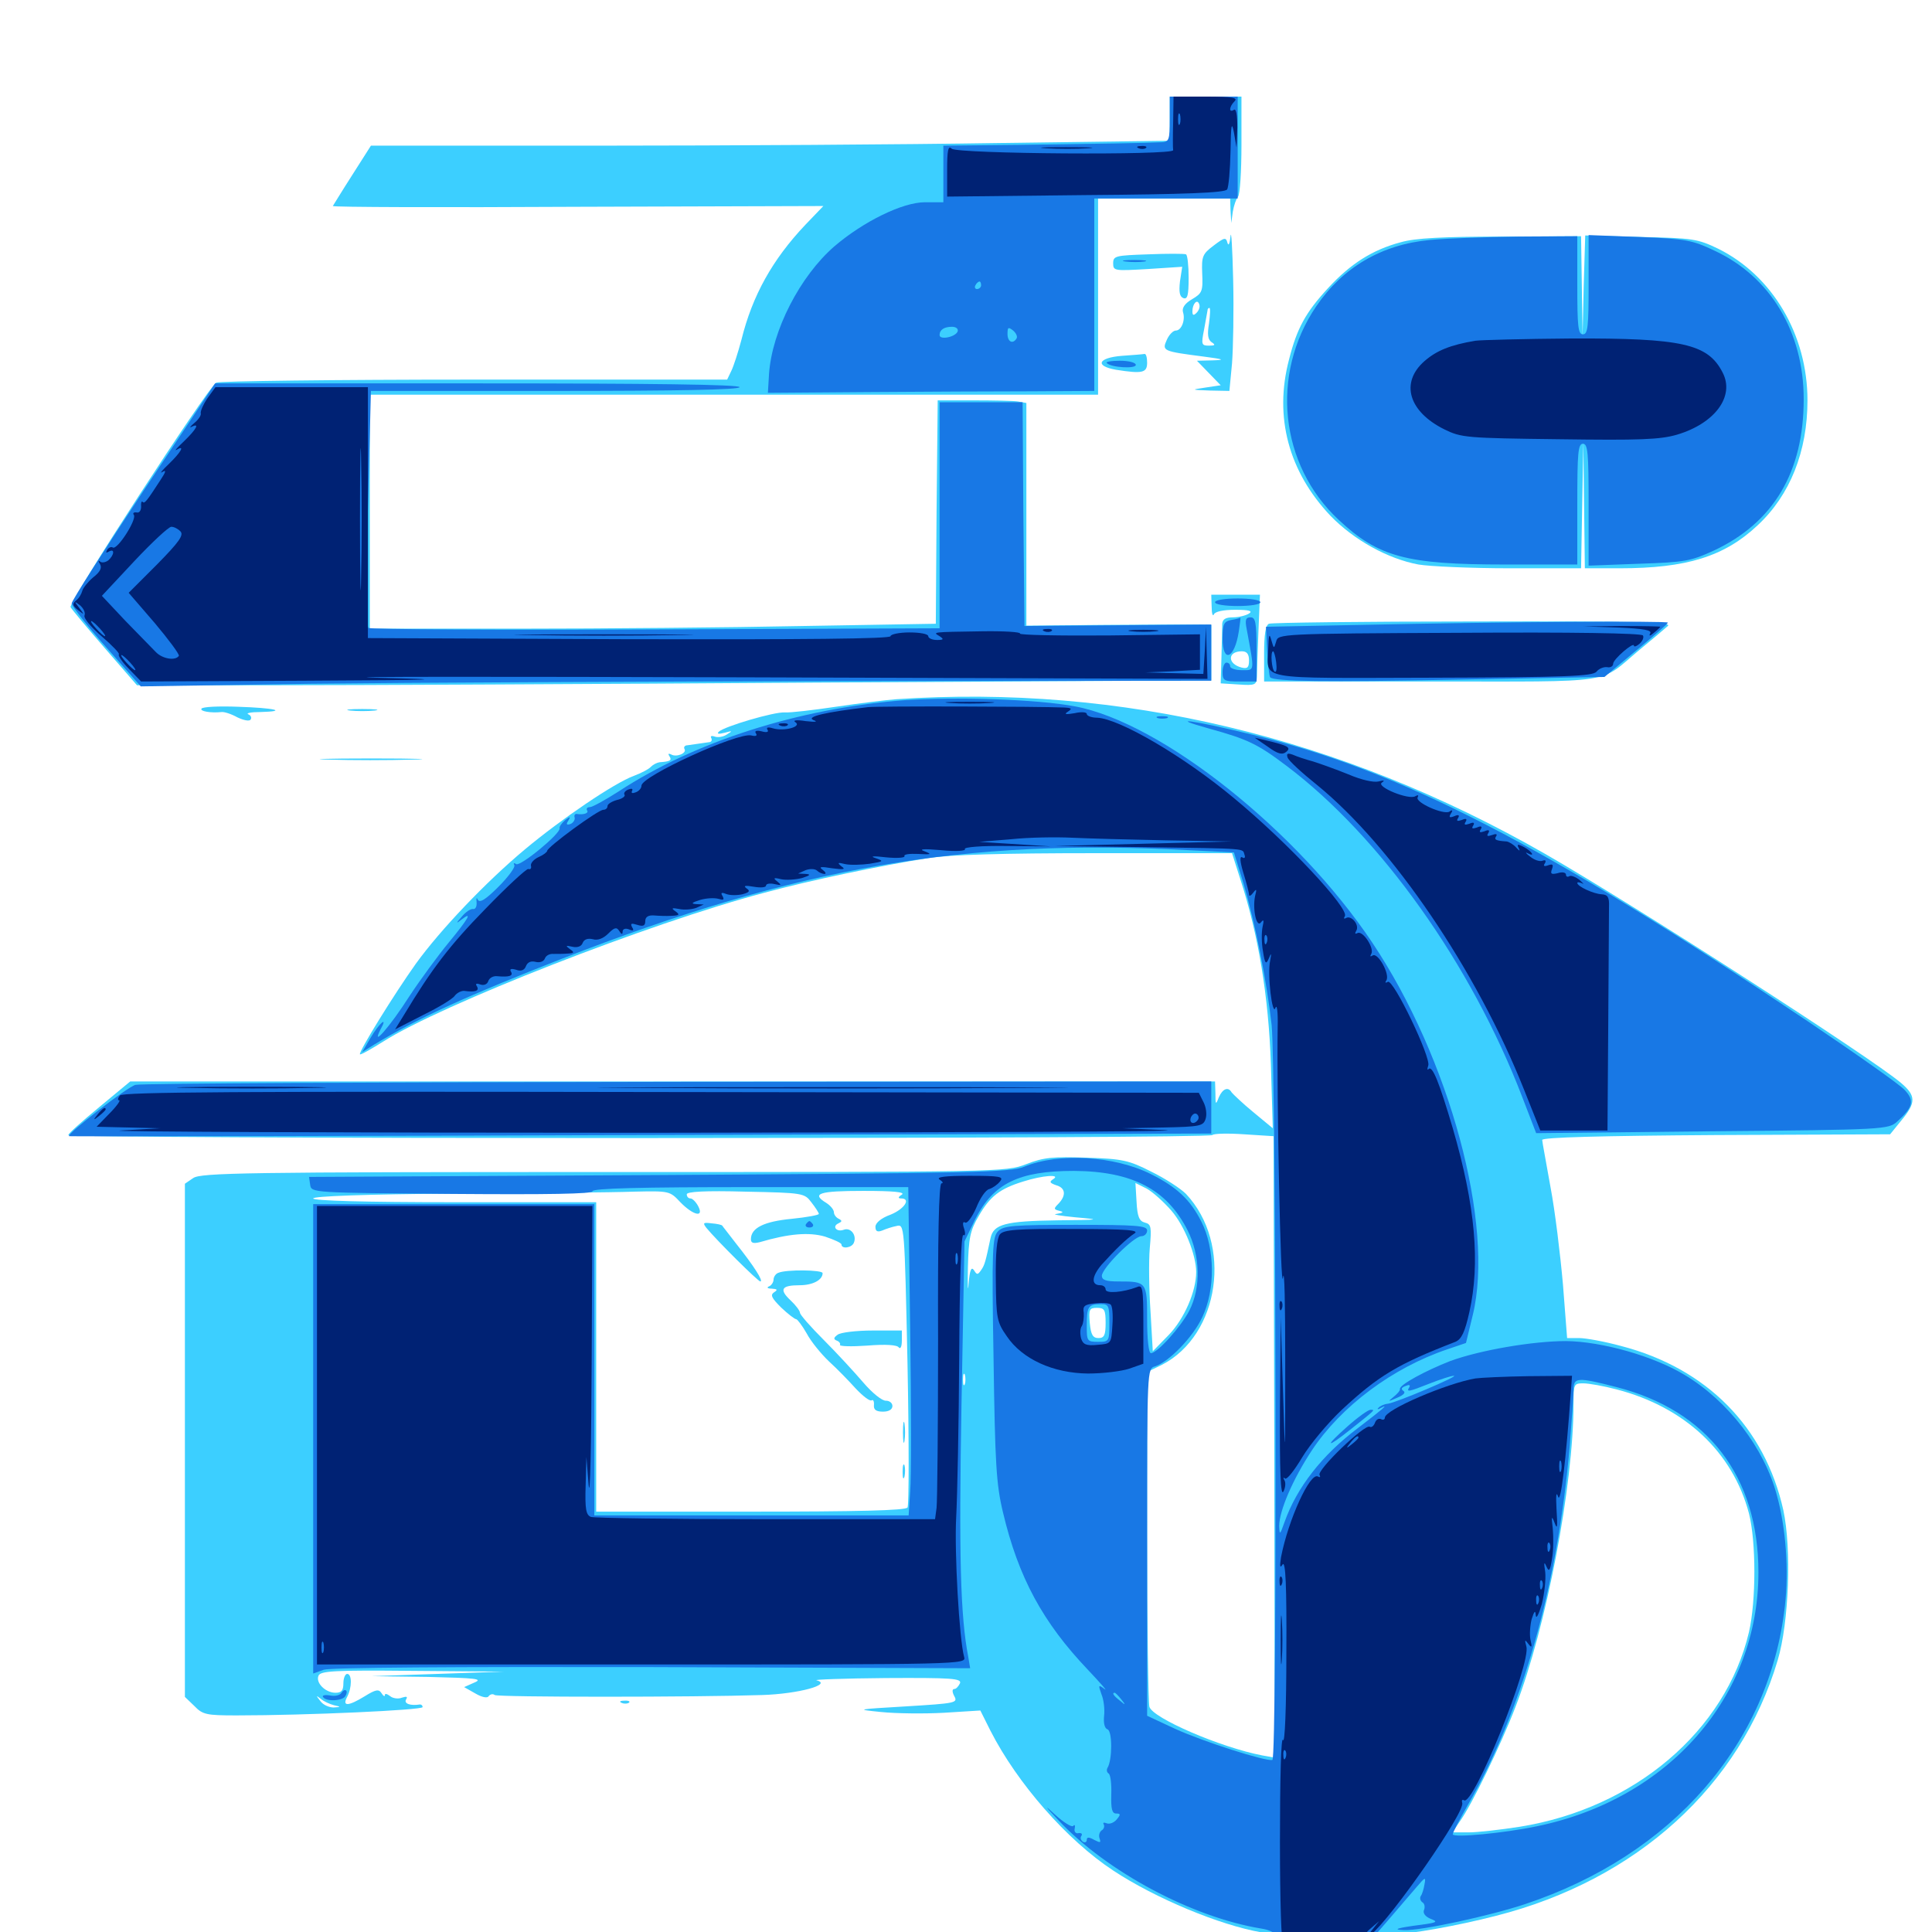 <svg xmlns="http://www.w3.org/2000/svg" viewBox="0 -1000 1000 1000">
	<path fill="#3ccfff" d="M605.469 -938.672V-927.148L517.188 -925.977C468.75 -925.195 375.781 -924.609 310.547 -924.609H191.992L182.422 -909.57C177.148 -901.367 172.656 -893.945 172.266 -893.359C172.07 -892.773 229.102 -892.578 299.023 -892.969L426.172 -893.359L416.797 -883.594C399.805 -865.625 389.453 -847.07 383.789 -824.219C382.031 -817.578 379.688 -810.352 378.516 -808.008L376.367 -803.516H245.312C173.242 -803.516 113.281 -802.734 111.914 -801.953C107.227 -799.023 35.156 -687.891 36.523 -685.742C37.305 -684.375 45.312 -674.805 54.297 -664.453L70.898 -645.312H142.383C181.641 -645.312 306.836 -645.898 420.508 -646.68L626.953 -647.852V-662.305V-676.562L620.703 -676.758C617.188 -676.758 595.508 -676.758 572.852 -676.562L531.25 -676.172V-733.789V-791.406L526.953 -792.188C524.414 -792.578 514.062 -792.773 503.906 -792.773H485.352L484.766 -734.961L484.375 -677.148L415.43 -675.977C377.734 -675.195 311.719 -674.609 269.141 -674.609H191.406V-735.156V-795.703H379.883H568.359V-846.484V-897.266H602.539H636.719L636.914 -891.016L637.305 -884.57L638.086 -890.43C638.672 -893.75 639.844 -897.07 640.82 -898.242C641.797 -899.219 642.578 -911.328 642.578 -925V-950H624.023H605.469ZM636.914 -877.734C636.523 -874.023 635.938 -872.461 635.352 -874.219C634.57 -877.344 633.789 -877.148 628.125 -872.852C622.461 -868.555 621.875 -867.383 622.266 -858.398C622.656 -849.219 622.266 -848.242 616.992 -845.117C613.281 -842.969 611.719 -840.625 612.305 -838.477C613.672 -834.375 611.523 -828.906 608.594 -828.906C607.227 -828.906 605.078 -826.758 603.906 -824.023C601.367 -818.359 601.953 -818.164 623.047 -815.43C633.594 -814.062 634.375 -813.672 627.539 -813.477L619.531 -813.281L625.586 -807.031L631.836 -800.586L624.023 -799.414C616.211 -798.242 616.406 -798.242 626.367 -797.852L636.328 -797.656L637.695 -811.914C638.281 -819.531 638.672 -839.258 638.281 -855.273C637.891 -871.484 637.305 -881.445 636.914 -877.734ZM619.336 -838.086C617.773 -836.523 617.188 -836.719 617.188 -838.867C617.188 -842.773 619.727 -845.508 620.703 -842.578C621.289 -841.211 620.508 -839.258 619.336 -838.086ZM625.781 -832.617C624.805 -826.758 625.195 -824.219 627.148 -822.852C629.297 -821.484 628.906 -821.094 625.781 -821.094C621.875 -821.094 621.68 -821.68 623.242 -829.492C624.023 -833.984 624.805 -838.281 625 -839.258C625 -840.039 625.391 -840.625 625.977 -840.625C626.562 -840.625 626.367 -837.109 625.781 -832.617ZM725 -874.609C710.352 -870.703 699.023 -863.477 687.5 -850.977C675.781 -838.281 671.289 -830.078 667.188 -813.867C659.375 -784.18 666.992 -755.859 688.672 -733.008C700.781 -720.508 718.359 -710.742 734.18 -707.812C739.844 -706.836 761.328 -705.859 781.445 -705.859H818.359L818.945 -738.672L819.531 -771.289L819.922 -738.672L820.312 -705.859H838.477C872.852 -705.859 892.578 -711.914 909.766 -728.125C926.562 -743.75 935.547 -766.406 935.547 -792.773C935.547 -826.758 917.383 -857.422 889.258 -871.289C878.711 -876.367 876.172 -876.758 849.219 -877.344L820.508 -878.125L819.727 -851.953L819.141 -825.977L818.75 -851.953L818.359 -877.734L776.953 -877.539C747.266 -877.539 732.422 -876.758 725 -874.609ZM594.336 -868.359C577.344 -867.773 576.172 -867.578 576.172 -863.672C576.172 -859.766 576.953 -859.766 593.945 -860.742L611.914 -861.914L610.742 -854.297C610.156 -848.828 610.547 -846.484 612.5 -845.703C614.648 -844.922 615.234 -847.07 615.234 -856.25C615.234 -862.5 614.648 -867.969 613.867 -868.359C612.891 -868.75 604.102 -868.75 594.336 -868.359ZM580.664 -815.82C568.359 -814.844 566.406 -810.547 577.734 -808.594C591.406 -806.445 593.75 -807.031 593.75 -812.305C593.75 -815.039 593.164 -816.992 592.383 -816.797C591.406 -816.602 586.133 -816.211 580.664 -815.82ZM627.148 -685.938C627.148 -682.422 627.734 -680.664 628.32 -682.031C628.906 -683.398 633.008 -684.375 639.258 -684.375C646.484 -684.375 648.633 -683.789 646.484 -682.422C644.922 -681.445 641.211 -680.469 638.281 -680.469C634.375 -680.469 632.812 -679.492 632.617 -677.148C632.617 -675.195 632.422 -667.578 632.227 -659.961L631.836 -646.289L641.211 -645.703C649.609 -645.117 650.391 -645.508 650.586 -649.609C650.586 -652.148 650.977 -662.695 651.367 -673.242L652.148 -692.188H639.453H626.953ZM646.484 -658.203C646.484 -654.492 645.703 -653.711 642.578 -654.492C635.156 -656.445 635.352 -662.891 642.773 -662.891C645.312 -662.891 646.484 -661.523 646.484 -658.203ZM656.836 -677.148C655.078 -676.562 654.297 -671.484 654.297 -661.719V-647.266H740.82C837.891 -647.266 827.148 -645.703 848.633 -663.672C855.078 -668.945 861.719 -674.609 863.281 -675.977C865.625 -678.125 848.242 -678.516 762.695 -678.32C705.664 -678.32 658.008 -677.734 656.836 -677.148ZM463.867 -638.086C458.594 -637.695 444.531 -635.938 432.617 -634.18C420.898 -632.422 408.984 -631.055 406.25 -631.25C400.781 -631.641 375 -624.023 372.07 -621.289C370.898 -620.117 371.875 -619.922 375 -620.703C379.102 -621.875 379.297 -621.68 376.367 -619.922C374.414 -618.555 371.484 -618.164 369.922 -618.75C368.164 -619.336 367.578 -618.945 368.164 -617.969C368.75 -616.797 368.164 -615.82 366.797 -615.82C365.43 -615.625 362.891 -615.234 361.328 -615.039C359.766 -614.844 357.227 -614.453 355.859 -614.258C354.492 -614.258 353.711 -613.281 354.297 -612.305C355.664 -610.156 350 -607.812 347.266 -609.57C345.898 -610.156 345.703 -609.766 346.484 -608.594C347.852 -606.445 347.07 -605.859 341.406 -605.469C340.039 -605.273 338.086 -604.297 336.914 -603.125C335.938 -601.953 331.836 -599.805 328.125 -598.438C317.969 -594.727 290.625 -576.172 271.68 -560.352C251.562 -543.555 227.93 -518.75 215.234 -501.172C204.102 -485.547 185.352 -455.273 186.328 -454.297C186.719 -453.906 192.188 -457.031 198.438 -460.938C228.125 -479.883 336.328 -522.266 395.508 -537.891C419.922 -544.531 455.859 -551.953 480.469 -555.859C491.992 -557.617 518.945 -558.398 567.383 -558.398H637.695L641.992 -544.922C651.367 -516.211 656.641 -483.984 657.812 -449.023L658.789 -416.016L648.633 -424.414C643.164 -428.906 638.281 -433.594 637.5 -434.57C635.742 -437.695 632.812 -436.523 630.859 -432.031C629.297 -427.93 629.102 -428.125 629.102 -433.984L628.906 -440.234H348.242H67.383L51.367 -426.953C42.578 -419.727 35.352 -413.281 35.352 -412.5C35.156 -411.523 168.164 -410.938 330.859 -410.938C493.555 -410.938 627.148 -411.523 627.539 -412.5C628.125 -413.281 635.352 -413.477 643.945 -412.891L659.18 -411.914L659.57 -251.172L659.766 -90.234L653.32 -91.406C631.836 -95.508 596.484 -110.742 594.922 -116.602C594.336 -118.945 593.75 -158.984 593.75 -205.273V-289.844L601.367 -293.555C631.445 -308.984 638.086 -356.25 613.867 -382.031C611.133 -384.766 603.125 -390.039 595.898 -393.555C584.375 -399.414 581.055 -400.195 562.5 -400.781C545.117 -401.367 540.234 -400.977 531.25 -397.461C520.508 -393.359 518.945 -393.359 312.5 -393.359C127.344 -393.359 103.906 -392.969 100 -390.234L95.703 -387.305V-254.492V-121.68L100.586 -116.992C104.883 -112.5 106.836 -112.109 122.461 -112.109C158.594 -112.109 218.75 -114.844 218.75 -116.406C218.75 -117.188 218.164 -117.773 217.383 -117.773C212.5 -116.992 208.984 -118.164 210.156 -120.312C211.133 -121.875 210.547 -122.07 208.008 -121.289C206.25 -120.508 203.32 -120.898 201.953 -122.07C200.391 -123.242 199.219 -123.633 199.219 -122.656C199.219 -121.68 198.438 -122.07 197.461 -123.633C196.094 -125.781 194.531 -125.586 188.867 -122.07C180.273 -116.797 176.953 -116.602 179.688 -121.68C182.227 -126.562 182.227 -133.594 179.688 -133.594C178.711 -133.594 177.734 -131.445 177.734 -128.711C177.734 -125 176.758 -123.828 173.633 -123.828C168.555 -123.828 163.281 -128.906 164.844 -132.617C165.82 -135.156 173.047 -135.547 213.281 -135.156L260.742 -134.766L226.562 -133.594L192.383 -132.422L221.68 -132.031C246.484 -131.445 250.195 -131.055 245.508 -129.102L240.234 -126.758L246.094 -123.438C249.414 -121.484 252.344 -120.898 252.93 -122.07C253.711 -123.047 255.078 -123.438 256.055 -122.656C258.203 -121.484 359.375 -121.484 394.531 -122.656C413.281 -123.242 431.055 -128.125 422.656 -130.273C420.703 -130.664 436.719 -131.25 458.398 -131.445C492.773 -131.641 497.852 -131.25 496.875 -128.711C496.094 -127.148 494.922 -125.781 493.945 -125.781C492.773 -125.781 492.773 -124.219 493.945 -122.07C495.898 -118.555 494.531 -118.359 469.141 -116.797C442.969 -115.234 442.578 -115.234 456.055 -113.867C463.672 -113.086 478.125 -112.891 488.672 -113.477L507.422 -114.648L512.695 -104.102C526.562 -76.953 552.148 -47.656 576.172 -31.836C598.047 -17.383 631.445 -3.516 652.93 0.195L660.156 1.367V25.586C660.156 48.242 660.352 50 663.867 50C666.016 50 677.148 40.039 691.016 25.586C711.914 3.906 715.234 1.172 721.094 1.172C729.688 1.172 754.883 -3.32 774.414 -8.398C847.266 -26.953 900.781 -75.586 920.117 -140.625C925.977 -160.156 927.344 -198.438 923.047 -218.359C913.477 -261.328 883.398 -291.797 839.062 -303.32C830.469 -305.664 820.703 -307.422 817.383 -307.422H811.133L808.984 -335.156C807.617 -350.586 804.883 -373.242 802.539 -385.547C800.391 -397.852 798.242 -408.984 798.242 -409.961C798.047 -411.328 829.297 -412.109 888.086 -412.5L978.32 -412.891L984.18 -420.117C991.797 -429.297 991.797 -432.812 983.984 -439.453C967.773 -453.125 845.117 -532.031 799.805 -558.008C693.75 -618.75 580.078 -645.898 463.867 -638.086ZM545.117 -389.648C542.969 -388.281 543.359 -387.695 546.68 -386.523C551.562 -385.156 551.953 -381.25 547.852 -376.953C545.312 -374.414 545.312 -374.023 548.438 -373.242C550.781 -372.656 550.391 -372.266 546.875 -371.68C544.141 -371.484 548.633 -370.703 556.641 -369.922C570.312 -368.75 569.727 -368.555 547.461 -368.359C520.312 -367.969 514.258 -366.406 512.695 -359.18C510.156 -347.266 509.766 -345.312 507.812 -342.578C506.055 -340.039 505.664 -340.039 504.102 -342.578C502.734 -344.531 501.953 -342.578 501.367 -335.742C500.977 -330.273 500.781 -333.984 500.977 -343.945C501.367 -359.375 502.148 -363.086 506.641 -370.703C512.5 -380.859 517.578 -384.766 529.688 -388.477C539.453 -391.602 549.414 -392.383 545.117 -389.648ZM606.25 -373.438C613.086 -365.625 619.141 -350.391 619.141 -341.602C619.141 -331.641 613.086 -317.578 605.078 -309.18L596.68 -300.586L595.508 -321.094C594.727 -332.422 594.531 -347.07 595.117 -353.906C596.094 -364.844 595.898 -366.406 592.578 -367.188C589.648 -367.969 588.672 -370.312 588.281 -377.93L587.695 -387.695L593.555 -384.766C596.68 -383.008 602.344 -377.93 606.25 -373.438ZM352.148 -377.734C358.789 -370.898 364.648 -369.531 361.328 -375.781C360.156 -377.93 358.398 -379.688 357.422 -379.688C356.25 -379.688 355.469 -380.664 355.469 -381.836C355.469 -383.203 364.844 -383.789 385.938 -383.203C415.625 -382.617 416.406 -382.422 419.922 -377.734C422.07 -375 423.828 -372.266 423.828 -371.68C423.828 -371.094 417.578 -369.922 409.766 -369.141C395.508 -367.773 388.672 -364.453 388.672 -358.594C388.672 -356.641 389.844 -356.25 393.164 -357.031C408.398 -361.523 418.75 -362.305 426.953 -359.961C431.641 -358.398 435.547 -356.641 435.547 -355.859C435.547 -353.32 441.016 -354.102 441.992 -356.836C443.555 -360.742 440.234 -364.844 436.719 -363.477C433.008 -362.109 430.469 -365.234 433.984 -366.797C435.938 -367.773 435.938 -368.164 434.18 -369.141C432.812 -369.727 431.641 -371.289 431.641 -372.461C431.641 -373.828 429.883 -375.977 427.734 -377.344C419.727 -382.227 423.828 -383.594 446.875 -383.594C462.305 -383.594 468.75 -383.008 466.797 -381.641C464.844 -380.469 464.648 -379.688 466.406 -379.688C471.68 -379.688 468.164 -374.219 460.938 -371.289C456.055 -369.531 453.125 -366.992 453.125 -365.039C453.125 -362.695 454.102 -362.109 456.641 -363.086C458.398 -363.867 461.914 -365.039 464.062 -365.43C468.164 -366.406 468.164 -366.406 469.727 -294.141C470.508 -254.297 470.508 -220.898 469.727 -219.727C468.945 -218.164 443.359 -217.578 388.477 -217.578H308.594V-297.656V-377.734H235.352C188.477 -377.734 162.109 -378.516 162.109 -379.688C162.109 -380.859 188.867 -381.836 235.938 -382.227C276.367 -382.422 317.969 -382.812 328.125 -383.203C346.484 -383.594 346.68 -383.594 352.148 -377.734ZM572.266 -315.234C572.266 -308.789 571.484 -307.422 568.555 -307.422C565.625 -307.422 564.648 -309.18 564.062 -315.234C563.477 -322.266 563.867 -323.047 567.773 -323.047C571.68 -323.047 572.266 -322.07 572.266 -315.234ZM499.414 -283.594C498.828 -282.227 498.438 -283.203 498.438 -285.938C498.438 -288.672 498.828 -289.648 499.414 -288.477C499.805 -287.109 499.805 -284.766 499.414 -283.594ZM836.719 -280.859C872.07 -271.68 896.875 -248.438 905.273 -216.602C908.984 -201.953 908.984 -171.484 905.273 -155.273C893.164 -104.102 846.094 -64.062 786.719 -54.492C776.758 -52.93 764.844 -51.562 760.156 -51.562H751.758L755.469 -57.031C761.719 -65.625 776.953 -97.07 784.375 -116.406C800.391 -157.617 814.453 -231.445 814.453 -273.438C814.453 -283.594 814.648 -283.984 819.531 -283.984C822.266 -283.984 830.078 -282.617 836.719 -280.859ZM478.906 -134.18C491.016 -134.375 481.641 -134.766 458.008 -134.766C434.375 -134.766 424.414 -134.375 435.938 -134.18C447.461 -133.789 466.797 -133.789 478.906 -134.18ZM172.852 -117.383C176.562 -116.602 176.562 -116.406 172.656 -116.211C170.312 -116.211 167.188 -117.578 165.82 -119.531C163.477 -122.461 163.477 -122.656 166.016 -120.703C167.578 -119.336 170.703 -117.969 172.852 -117.383ZM365.625 -364.453C371.289 -357.617 392.383 -336.719 393.555 -336.719C395.312 -336.719 390.234 -344.727 381.055 -356.25C377.344 -361.133 374.023 -365.234 373.828 -365.625C373.633 -366.016 371.094 -366.602 368.359 -366.797C363.867 -367.383 363.672 -366.992 365.625 -364.453ZM402.93 -341.211C401.562 -340.82 400.391 -339.062 400.391 -337.695C400.391 -336.328 399.219 -334.57 398.047 -334.18C396.68 -333.594 397.266 -333.008 399.414 -333.008C402.344 -332.812 402.734 -332.422 400.586 -331.055C398.633 -329.688 399.414 -328.125 404.297 -323.242C407.812 -319.922 411.328 -317.188 412.109 -317.188C412.695 -317.188 415.234 -313.867 417.578 -309.766C419.727 -305.664 425 -299.219 429.102 -295.312C433.203 -291.602 439.453 -285.156 442.969 -281.25C446.68 -277.344 450.195 -274.609 451.172 -275.195C451.953 -275.781 452.539 -274.609 452.344 -272.656C452.148 -270.312 453.516 -269.336 457.031 -269.336C460.156 -269.336 461.914 -270.508 461.914 -272.266C461.914 -273.828 460.352 -275 458.594 -275C456.641 -274.805 451.367 -279.102 446.875 -284.375C442.188 -289.844 433.008 -299.805 426.367 -306.445C419.531 -313.281 414.062 -319.531 414.062 -320.508C414.062 -321.484 411.914 -324.414 409.18 -326.953C403.125 -332.617 404.492 -334.766 413.867 -334.766C420.703 -334.766 425.781 -337.5 425.781 -341.016C425.781 -342.773 406.836 -342.969 402.93 -341.211ZM433.594 -309.18C431.445 -307.617 431.25 -306.836 433.203 -306.055C434.375 -305.664 435.156 -304.492 434.766 -303.906C434.375 -303.125 440.625 -302.93 448.828 -303.516C458.398 -304.297 464.453 -303.906 465.234 -302.539C466.016 -301.562 466.797 -302.93 466.797 -306.055V-311.328H451.758C443.359 -311.328 435.156 -310.352 433.594 -309.18ZM467.383 -258.594C467.383 -253.711 467.773 -251.758 468.164 -254.297C468.555 -256.641 468.555 -260.547 468.164 -263.086C467.773 -265.43 467.383 -263.477 467.383 -258.594ZM467.188 -238.086C467.188 -234.961 467.578 -233.789 468.164 -235.742C468.555 -237.5 468.555 -240.234 468.164 -241.602C467.578 -242.773 467.188 -241.406 467.188 -238.086ZM104.297 -633.203C103.32 -631.836 109.18 -630.859 114.648 -631.445C116.016 -631.641 119.727 -630.469 122.852 -628.711C126.172 -627.148 129.102 -626.562 129.688 -627.539C130.469 -628.516 129.688 -629.883 128.516 -630.273C127.148 -630.859 129.883 -631.445 134.57 -631.445C149.609 -631.836 141.992 -633.594 123.242 -634.18C113.281 -634.57 104.883 -634.18 104.297 -633.203ZM181.25 -632.227C177.734 -632.617 180.469 -633.008 187.5 -633.008C194.531 -633.008 197.266 -632.617 193.945 -632.227C190.43 -631.836 184.57 -631.836 181.25 -632.227ZM170.312 -606.836C158.789 -607.031 168.75 -607.422 192.383 -607.422C216.016 -607.422 225.391 -607.031 213.281 -606.836C201.172 -606.445 181.836 -606.445 170.312 -606.836ZM321.875 -118.555C320.312 -119.141 320.898 -119.727 323.047 -119.727C325.195 -119.922 326.367 -119.336 325.586 -118.75C325 -118.164 323.242 -117.969 321.875 -118.555Z"/>
	<path fill="#1878e5" d="M605.469 -938.281C605.469 -927.539 605.078 -926.562 601.172 -926.367C594.336 -925.977 569.336 -925.586 526.953 -925L488.281 -924.609V-909.961V-895.312H478.711C467.188 -895.312 446.875 -885.352 431.836 -872.461C414.062 -857.031 399.609 -828.906 398.047 -806.445L397.461 -796.68L449.219 -797.07C477.734 -797.266 515.625 -797.461 533.789 -797.461L566.406 -797.656V-847.461V-897.266H603.516H640.625V-923.633V-950H623.047H605.469ZM507.812 -852.344C507.812 -851.367 506.836 -850.391 505.664 -850.391C504.688 -850.391 504.297 -851.367 504.883 -852.344C505.469 -853.516 506.445 -854.297 507.031 -854.297C507.422 -854.297 507.812 -853.516 507.812 -852.344ZM495.703 -828.516C494.727 -825.586 486.328 -823.828 486.328 -826.562C486.328 -829.297 488.672 -830.859 492.773 -830.859C494.727 -830.859 496.094 -829.883 495.703 -828.516ZM526.172 -824.805C524.219 -821.68 521.484 -823.047 521.484 -827.148C521.484 -830.664 521.875 -830.859 524.414 -828.906C525.977 -827.539 526.758 -825.781 526.172 -824.805ZM740.039 -875.781C715.039 -873.438 694.922 -861.523 681.25 -841.406C657.422 -806.25 662.305 -759.375 692.969 -730.859C713.477 -711.719 727.93 -707.812 778.711 -707.812H816.406V-739.062C816.406 -765.625 816.797 -770.312 819.336 -770.312C821.875 -770.312 822.266 -765.43 822.266 -738.867V-707.227L848.242 -708.203C872.266 -708.984 875.195 -709.57 887.109 -715.039C917.969 -729.492 933.594 -755.664 933.594 -793.359C933.594 -828.125 916.406 -856.836 887.305 -870.312C875.781 -875.781 872.461 -876.367 848.438 -877.344L822.266 -878.32V-852.539C822.266 -831.055 821.875 -826.953 819.336 -826.953C816.797 -826.953 816.406 -831.055 816.406 -852.344V-877.734L785.742 -877.539C768.75 -877.344 748.242 -876.562 740.039 -875.781ZM582.617 -864.648C579.492 -865.039 581.641 -865.43 586.914 -865.43C592.383 -865.43 594.727 -865.039 592.383 -864.648C589.844 -864.258 585.547 -864.258 582.617 -864.648ZM572.852 -812.109C575 -809.766 587.891 -808.984 587.891 -811.133C587.891 -812.305 584.375 -813.281 579.688 -813.281C575.195 -813.281 572.07 -812.695 572.852 -812.109ZM74.219 -745.898C53.906 -715.234 37.109 -689.062 37.109 -687.695C37.109 -686.328 45.117 -675.977 55.078 -664.844L72.852 -644.727L160.938 -646.094C209.375 -646.68 333.984 -647.266 438.086 -647.461L626.953 -647.656V-662.109V-676.758L578.711 -676.367L530.273 -675.977L529.688 -733.984L529.297 -791.797H507.812H486.328V-733.203V-674.805L339.453 -674.219C258.594 -673.828 191.602 -674.219 190.625 -675C189.844 -675.586 189.648 -703.516 190.43 -736.914L191.992 -797.656H287.305C349.609 -797.656 382.812 -798.242 382.812 -799.609C382.812 -800.977 336.328 -801.562 247.07 -801.562H111.328ZM628.906 -688.281C628.906 -687.109 634.18 -686.328 640.625 -686.328C647.07 -686.328 652.344 -687.109 652.344 -688.281C652.344 -689.453 647.07 -690.234 640.625 -690.234C634.18 -690.234 628.906 -689.453 628.906 -688.281ZM637.305 -679.102C633.398 -678.32 632.812 -676.953 632.812 -669.531C632.812 -656.445 639.062 -658.984 641.211 -673.242C641.797 -677.148 642.188 -680.273 641.992 -680.273C641.797 -680.078 639.648 -679.492 637.305 -679.102ZM645.312 -674.219C649.414 -651.953 649.609 -653.125 642.773 -653.125C639.453 -653.125 636.719 -654.102 636.719 -655.078C636.719 -656.25 635.938 -657.031 634.766 -657.031C633.789 -657.031 632.812 -654.883 632.812 -652.148C632.812 -647.656 633.594 -647.266 641.602 -647.266H650.391V-663.867C650.391 -677.93 649.805 -680.469 647.266 -680.469C644.727 -680.469 644.336 -679.102 645.312 -674.219ZM705.078 -676.562L655.273 -675.586L655.859 -662.891C656.25 -655.859 657.031 -649.805 657.422 -649.414C659.57 -647.266 685.938 -646.875 755.078 -648.242L830.469 -649.609L846.875 -663.281C855.859 -670.703 863.281 -677.148 863.281 -677.734C863.281 -678.711 776.562 -678.125 705.078 -676.562ZM466.992 -637.5C413.086 -633.203 359.766 -616.211 320.312 -590.43C313.281 -585.938 306.641 -582.227 305.273 -582.227C303.906 -582.227 303.32 -581.445 303.906 -580.469C304.883 -579.102 301.953 -578.125 298.438 -578.711C297.461 -578.711 297.07 -577.93 297.461 -576.758C297.656 -575.586 296.68 -574.023 295.117 -573.438C293.164 -572.852 292.969 -573.438 294.141 -575.195C295.508 -577.539 295.117 -577.539 292.383 -575.391C290.625 -573.828 289.453 -572.07 289.648 -571.289C290.43 -568.75 269.336 -551.367 267.188 -552.734C266.016 -553.516 265.625 -553.32 266.211 -552.148C266.797 -551.172 263.086 -546.094 258.008 -541.016C251.367 -534.375 248.242 -532.422 247.266 -534.375C246.68 -535.742 246.484 -535.156 246.68 -533.008C246.875 -530.859 246.094 -529.297 244.922 -529.492C243.555 -529.688 241.016 -527.93 239.062 -525.586C235.938 -522.07 235.938 -521.68 238.867 -524.023C244.922 -528.711 242.383 -524.414 232.227 -512.109C226.758 -505.469 217.578 -492.969 211.914 -484.375C201.953 -468.75 191.602 -456.836 197.07 -467.383C200.977 -474.414 196.289 -470.508 191.602 -462.5L187.5 -455.469L193.75 -459.375C216.797 -473.242 242.188 -484.766 291.211 -503.906C412.5 -551.172 499.414 -566.211 615.039 -559.961L638.672 -558.789L643.555 -542.969C649.805 -521.68 655.664 -492.188 658.203 -469.336C660.547 -446.094 661.133 -90.039 658.594 -89.062C655.469 -88.086 622.461 -98.633 608.008 -105.273L593.75 -111.914V-201.758C593.75 -291.406 593.75 -291.602 597.852 -292.773C605.078 -295.117 617.578 -308.008 622.266 -318.164C629.102 -332.422 628.906 -353.711 621.875 -367.578C616.211 -378.906 609.18 -385.547 595.898 -392.188C576.953 -401.758 547.852 -403.516 530.078 -396.094C523.242 -393.164 502.539 -392.773 341.211 -391.797L159.961 -390.82L160.547 -386.719C161.133 -382.617 161.719 -382.617 233.984 -382.031C284.18 -381.641 306.641 -382.031 306.641 -383.398C306.641 -384.961 332.227 -385.547 388.477 -385.547H470.117L471.094 -312.891C471.68 -272.852 471.68 -234.57 471.094 -227.93L470.312 -215.625H388.867H307.617V-296.094V-376.758H234.961H162.109V-255.273V-133.789L167.578 -135.742C170.898 -136.914 235.156 -137.305 337.5 -137.109L502.148 -136.523L501.172 -142.383C497.07 -163.672 496.289 -194.922 497.656 -272.461L499.219 -357.422L504.883 -369.141C514.258 -387.5 527.344 -393.945 555.859 -393.945C586.133 -393.75 603.906 -384.375 614.648 -363.281C621.289 -350.195 621.68 -333.594 615.625 -321.68C611.133 -313.086 599.023 -299.609 595.703 -299.609C594.531 -299.609 593.75 -307.031 593.75 -316.992C593.75 -336.523 593.555 -336.719 578.906 -336.719C572.461 -336.719 570.312 -337.5 570.312 -339.648C570.312 -343.555 586.914 -360.156 590.82 -360.156C592.383 -360.156 593.75 -361.523 593.75 -363.086C593.75 -365.625 588.281 -366.016 556.836 -366.016C524.805 -366.016 519.336 -365.625 516.602 -362.695C513.672 -359.766 513.281 -353.516 514.258 -296.875C515.039 -242.578 515.625 -231.836 519.141 -217.188C527.148 -183.398 539.844 -160.156 563.086 -135.742C569.727 -128.711 573.633 -124.219 571.68 -125.781C568.555 -128.125 568.359 -127.93 570.117 -123.047C571.289 -120.312 571.875 -115.234 571.484 -111.914C571.094 -108.203 571.68 -105.469 573.242 -104.883C575.781 -104.102 575.781 -89.062 573.242 -84.961C572.656 -83.984 572.852 -82.617 573.828 -82.031C574.805 -81.445 575.391 -76.562 575.195 -71.094C575 -63.672 575.586 -61.328 577.734 -61.328C580.078 -61.328 580.078 -60.742 578.125 -58.398C576.758 -56.641 574.414 -55.664 572.852 -56.25C571.289 -56.836 570.703 -56.641 571.289 -55.664C571.875 -54.688 571.289 -53.125 570.117 -52.539C569.141 -51.758 568.555 -50 569.141 -48.438C569.922 -46.094 569.531 -46.094 566.406 -47.656C563.672 -49.219 562.5 -49.219 562.5 -47.656C562.5 -46.484 561.523 -46.094 560.547 -46.68C559.375 -47.461 558.984 -48.828 559.766 -49.805C560.352 -50.781 559.766 -51.367 558.203 -51.172C556.836 -50.781 555.859 -51.953 556.25 -53.516C556.641 -55.078 556.25 -55.859 555.469 -54.883C554.688 -54.102 550.391 -56.836 546.094 -60.742C540.234 -66.211 540.625 -65.43 547.852 -57.812C572.852 -31.25 616.992 -7.617 652.93 -1.758C656.836 -1.172 660.156 0.391 660.352 1.758C660.352 3.125 660.352 14.453 660.156 26.953C659.961 43.359 660.547 50 662.305 50C668.164 50 691.016 26.367 733.203 -23.242C737.695 -28.516 738.086 -28.711 737.305 -24.609C736.914 -22.266 736.133 -19.531 735.352 -18.555C734.766 -17.578 735.156 -16.211 736.133 -15.43C737.305 -14.844 737.695 -13.086 737.109 -11.523C736.328 -9.766 737.695 -8.008 740.43 -6.836C744.531 -5.273 743.945 -4.883 735.352 -3.711C723.047 -2.148 720.312 -1.172 726.758 -0.977C735.352 -0.586 771.289 -8.398 789.453 -14.453C865.625 -39.844 915.82 -97.461 923.828 -168.555C925.977 -187.109 924.414 -208.984 919.727 -225.977C913.281 -250.391 894.531 -274.805 872.07 -288.281C856.055 -298.047 829.102 -305.664 810.547 -305.859C793.359 -305.859 766.016 -301.172 750.586 -295.508C738.086 -290.625 724.219 -283.203 724.609 -281.055C724.805 -280.273 723.242 -278.516 721.289 -276.953C718.164 -274.414 718.359 -274.414 723.242 -276.562C726.562 -277.93 727.734 -279.297 726.367 -280.078C725 -281.055 725.391 -281.836 727.539 -282.617C729.297 -283.398 730.078 -283.203 729.492 -282.031C727.734 -279.297 728.906 -279.492 740.234 -283.984C745.703 -286.133 751.172 -287.891 752.539 -287.891C755.469 -287.891 722.852 -274.023 718.359 -273.438C716.406 -273.242 714.258 -272.266 713.477 -271.289C712.5 -270.508 713.281 -270.312 714.844 -271.289C719.336 -273.633 715.234 -270.312 702.734 -260.742C684.375 -246.875 671.289 -230.273 664.844 -212.109C662.5 -205.469 662.305 -205.273 662.109 -210.156C662.109 -217.969 669.141 -234.375 679.102 -249.414C694.141 -272.07 720.703 -291.992 749.023 -301.562L758.789 -304.883L762.305 -319.336C773.633 -365.82 750.391 -452.148 710.156 -512.305C671.484 -570.117 601.172 -625.977 556.445 -634.375C537.109 -638.086 494.336 -639.453 466.992 -637.5ZM574.219 -315.234C574.219 -305.664 574.023 -305.469 568.359 -305.469C562.695 -305.469 562.5 -305.859 562.5 -313.867C562.5 -323.633 563.281 -325 569.727 -325C573.828 -325 574.219 -324.219 574.219 -315.234ZM774.023 -290.43C775.195 -291.016 774.219 -291.406 771.484 -291.406C768.75 -291.406 767.773 -291.016 769.141 -290.43C770.312 -290.039 772.656 -290.039 774.023 -290.43ZM761.133 -288.672C761.914 -289.258 760.742 -289.844 758.594 -289.648C756.445 -289.648 755.859 -289.062 757.422 -288.477C758.789 -287.891 760.547 -288.086 761.133 -288.672ZM836.719 -282.031C883.984 -269.922 910.156 -235.742 910.156 -186.133C910.156 -121.875 863.867 -68.75 795.312 -54.688C778.516 -51.172 751.953 -48.633 751.953 -50.586C751.953 -51.562 755.469 -58.203 759.57 -65.43C787.891 -114.453 806.25 -179.102 812.5 -251.758C813.477 -264.648 814.453 -277.539 814.453 -280.664C814.453 -287.109 816.406 -287.305 836.719 -282.031ZM580.273 -120.508C582.812 -117.383 582.617 -117.188 579.688 -119.727C576.367 -122.266 575.391 -123.828 576.953 -123.828C577.344 -123.828 578.906 -122.266 580.273 -120.508ZM599.219 -628.32C597.852 -628.906 598.828 -629.297 601.562 -629.297C604.297 -629.297 605.273 -628.906 604.102 -628.32C602.734 -627.93 600.391 -627.93 599.219 -628.32ZM625.977 -622.852C645.703 -617.383 650.781 -615.039 666.016 -603.516C714.453 -566.992 761.523 -500.977 787.891 -432.227L795.117 -413.477L886.328 -414.453C975.977 -415.234 977.539 -415.43 982.031 -419.531C990.234 -426.953 991.016 -430.273 985.938 -435.742C983.594 -438.477 960.742 -454.492 935.547 -471.484C798.242 -563.477 725 -601.172 647.461 -619.922C616.992 -627.344 603.516 -629.102 625.977 -622.852ZM70.117 -438.477C66.016 -437.5 34.18 -412.891 35.742 -411.914C35.938 -411.719 169.141 -411.914 331.641 -412.5L626.953 -413.281V-426.758V-440.234L351.172 -440.039C199.414 -439.844 72.852 -439.258 70.117 -438.477ZM417.188 -366.406C416.602 -365.43 417.383 -364.648 418.945 -364.648C420.508 -364.648 421.289 -365.43 420.703 -366.406C420.117 -367.188 419.336 -367.969 418.945 -367.969C418.555 -367.969 417.773 -367.188 417.188 -366.406ZM697.266 -261.523C685.352 -250.977 686.328 -250 698.828 -259.961C712.109 -270.508 711.914 -270.312 709.375 -270.312C708.203 -270.312 702.734 -266.406 697.266 -261.523ZM176.758 -123.828C175.977 -122.461 173.242 -121.875 170.703 -122.461C168.164 -122.852 166.602 -122.461 167.188 -121.68C168.555 -119.141 177.344 -119.531 178.711 -122.07C179.492 -123.242 179.688 -124.609 179.102 -125C178.516 -125.586 177.539 -125 176.758 -123.828Z"/>
	<path fill="#002274" d="M607.227 -936.914C607.031 -929.492 607.031 -923.047 607.227 -922.266C607.617 -919.531 495.312 -920.312 492.578 -923.047C490.82 -924.805 490.234 -922.461 490.234 -911.914V-898.242L561.914 -899.023C613.281 -899.414 634.18 -900.195 635.156 -901.953C635.938 -903.125 636.719 -912.109 636.914 -921.68C637.109 -935.352 637.5 -937.5 638.672 -931.445L640.039 -923.633L640.43 -933.984C640.43 -940.43 639.844 -943.945 638.672 -943.164C635.938 -941.406 636.133 -944.727 639.062 -947.656C640.82 -949.414 637.695 -950 624.414 -950H607.422ZM610.742 -935.938C610.156 -934.57 609.766 -935.547 609.766 -938.281C609.766 -941.016 610.156 -941.992 610.742 -940.82C611.133 -939.453 611.133 -937.109 610.742 -935.938ZM541.602 -923.242C535.352 -923.633 540.039 -923.828 551.758 -923.828C563.672 -923.828 568.75 -923.633 563.086 -923.242C557.422 -922.852 547.852 -922.852 541.602 -923.242ZM589.453 -923.242C587.891 -923.828 588.477 -924.414 590.625 -924.414C592.773 -924.609 593.945 -924.023 593.164 -923.438C592.578 -922.852 590.82 -922.656 589.453 -923.242ZM763.672 -823.633C750.781 -821.484 743.555 -818.555 737.305 -813.086C724.609 -801.953 729.102 -786.914 747.656 -777.734C756.445 -773.438 758.984 -773.242 807.031 -772.656C848.633 -772.07 859.18 -772.461 867.969 -775C887.695 -780.859 898.047 -794.922 891.602 -807.227C883.984 -822.07 870.703 -825 813.477 -824.805C788.867 -824.609 766.406 -824.023 763.672 -823.633ZM107.422 -793.945C105.273 -790.82 103.711 -787.305 103.906 -786.133C104.297 -785.156 102.734 -782.812 100.586 -781.055C98.438 -779.297 97.852 -778.32 99.219 -779.102C103.516 -781.25 101.758 -777.93 95.312 -771.68C91.797 -768.359 90.039 -766.406 91.406 -767.188C95.898 -769.922 93.75 -766.016 87.5 -759.961C83.984 -756.641 82.422 -754.688 83.984 -755.664C86.133 -757.031 85.938 -755.859 83.203 -751.758C75.977 -740.625 74.805 -739.062 73.828 -740.234C73.242 -740.82 72.852 -739.648 73.047 -737.695C73.047 -735.742 72.07 -734.375 70.703 -734.766C69.141 -734.961 68.555 -734.375 69.336 -733.398C70.703 -730.859 60.742 -715.234 58.398 -716.602C57.617 -717.188 56.25 -716.602 55.469 -715.43C54.688 -713.867 54.883 -713.672 56.25 -714.453C59.57 -716.406 59.18 -712.695 56.055 -709.961C54.492 -708.789 52.539 -708.594 51.758 -709.375C50.781 -710.156 50.781 -709.57 51.758 -708.008C52.93 -706.055 51.758 -703.906 48.242 -701.172C45.508 -698.828 42.969 -695.703 42.578 -694.141C42.188 -692.578 40.82 -690.234 39.453 -689.258C37.305 -687.5 37.5 -686.523 40.43 -684.18C43.75 -681.641 43.75 -681.641 41.016 -685.352C38.281 -688.867 38.281 -689.062 41.406 -686.719C43.164 -685.156 44.336 -683.008 43.75 -681.445C43.164 -680.078 47.07 -675.391 52.539 -670.703C58.008 -666.016 62.109 -661.719 61.523 -661.328C60.938 -660.742 63.281 -657.227 66.797 -653.711L73.047 -647.266L157.031 -647.656C229.688 -648.047 234.766 -648.242 194.336 -649.219C168.555 -649.805 254.883 -649.805 386.328 -649.414L625 -648.633L624.609 -662.109L624.219 -675.586L623.633 -663.477L622.852 -651.172L607.812 -651.562L592.773 -651.953L607.031 -652.539L621.094 -653.32V-662.5V-671.68L574.023 -671.094C548.242 -670.898 527.539 -671.289 527.93 -672.07C528.516 -672.852 519.531 -673.438 508.203 -673.242C481.641 -672.852 482.812 -672.852 486.328 -670.703C488.672 -669.141 488.477 -668.75 484.961 -668.75C482.422 -668.75 480.469 -669.727 480.469 -670.703C480.469 -671.875 476.172 -672.656 470.703 -672.656C465.43 -672.656 460.938 -671.68 460.938 -670.703C460.938 -669.336 415.43 -668.945 325.781 -669.141L190.43 -669.727V-734.766V-799.609H150.977H111.523ZM186.914 -701.562C186.719 -685.156 186.328 -698.438 186.328 -731.25C186.328 -764.062 186.719 -777.344 186.914 -761.133C187.305 -744.727 187.305 -717.773 186.914 -701.562ZM93.359 -725C95.312 -723.047 92.578 -719.336 81.25 -707.812L66.602 -693.164L80.078 -677.539C87.305 -668.945 92.969 -661.328 92.578 -660.547C90.82 -657.812 83.984 -658.984 80.664 -662.5C78.711 -664.453 71.68 -671.68 64.844 -678.711L52.734 -691.602L69.531 -709.57C78.711 -719.336 87.305 -727.344 88.672 -727.344C90.039 -727.344 91.992 -726.367 93.359 -725ZM51.758 -674.609C53.711 -672.461 54.883 -670.703 54.297 -670.703C53.711 -670.703 51.758 -672.461 49.805 -674.609C47.852 -676.758 46.68 -678.516 47.266 -678.516C47.852 -678.516 49.805 -676.758 51.758 -674.609ZM476.172 -669.336C477.93 -669.922 476.367 -670.312 472.656 -670.312C468.945 -670.312 467.383 -669.922 469.336 -669.336C471.094 -668.945 474.219 -668.945 476.172 -669.336ZM67.383 -657.031C69.336 -654.883 70.508 -653.125 69.922 -653.125C69.336 -653.125 67.383 -654.883 65.43 -657.031C63.477 -659.18 62.305 -660.938 62.891 -660.938C63.477 -660.938 65.43 -659.18 67.383 -657.031ZM548.438 -651.758C565.234 -651.953 550.977 -652.344 516.602 -652.344C482.227 -652.344 468.359 -651.953 485.938 -651.758C503.516 -651.367 531.641 -651.367 548.438 -651.758ZM139.258 -649.805C142.578 -650.195 139.844 -650.586 132.812 -650.586C125.781 -650.586 123.047 -650.195 126.562 -649.805C129.883 -649.414 135.742 -649.414 139.258 -649.805ZM837.5 -675.195C850.977 -674.609 855.273 -673.828 854.102 -672.07C853.32 -670.703 854.102 -670.703 856.055 -672.461C857.812 -673.828 859.375 -675.391 859.375 -675.586C859.375 -675.781 850.391 -675.977 839.453 -675.977L819.336 -675.781ZM540.625 -673.242C539.062 -673.828 539.648 -674.414 541.797 -674.414C543.945 -674.609 545.117 -674.023 544.336 -673.438C543.75 -672.852 541.992 -672.656 540.625 -673.242ZM585.547 -673.242C582.031 -673.633 584.766 -674.023 591.797 -674.023C598.828 -674.023 601.562 -673.633 598.242 -673.242C594.727 -672.852 588.867 -672.852 585.547 -673.242ZM275 -671.289C254.297 -671.484 271.094 -671.68 312.5 -671.68C353.906 -671.68 370.703 -671.484 350.195 -671.289C329.492 -670.898 295.508 -670.898 275 -671.289ZM656.445 -664.453C656.055 -647.656 648.438 -649.023 741.406 -649.219C810.547 -649.414 824.414 -650 826.367 -652.344C827.539 -653.906 830.078 -654.883 831.836 -654.688C833.398 -654.297 834.961 -655.078 834.961 -656.445C834.961 -658.789 845.703 -667.969 845.703 -665.82C845.703 -665.039 847.07 -665.43 848.633 -666.797C850.195 -668.164 850.977 -670.117 850.391 -671.094C849.609 -672.266 813.672 -672.852 755.469 -672.461C662.109 -672.07 661.523 -671.875 660.547 -667.969C659.375 -664.062 659.375 -664.062 658.008 -668.75C657.031 -672.461 656.641 -671.484 656.445 -664.453ZM660.547 -657.227C660.938 -653.906 660.742 -651.758 659.766 -652.344C658.203 -653.32 657.422 -662.891 658.984 -662.891C659.375 -662.891 660.156 -660.352 660.547 -657.227ZM777.93 -651.758C797.461 -651.953 781.445 -652.148 742.188 -652.148C702.93 -652.148 686.914 -651.953 706.641 -651.758C726.172 -651.367 758.203 -651.367 777.93 -651.758ZM491.797 -636.133C486.133 -636.523 490.625 -636.719 501.953 -636.719C513.281 -636.719 517.773 -636.523 512.305 -636.133C506.641 -635.742 497.266 -635.742 491.797 -636.133ZM449.219 -633.984C427.734 -631.445 417.188 -629.102 420.898 -627.344C423.633 -626.367 422.266 -626.172 416.992 -626.758C412.109 -627.539 410.156 -627.148 411.719 -626.172C415.234 -623.828 405.664 -621.289 400 -623.047C397.461 -623.828 396.484 -623.438 397.266 -622.266C398.047 -621.094 396.875 -620.703 394.141 -621.484C391.602 -622.07 390.43 -621.68 391.211 -620.508C392.188 -619.141 391.211 -618.75 388.867 -619.336C382.031 -621.094 332.031 -598.242 332.031 -593.359C332.031 -591.992 330.664 -590.43 328.906 -589.844C327.344 -589.258 326.562 -589.453 327.148 -590.625C327.734 -591.797 326.953 -591.992 325.391 -591.406C323.633 -590.82 322.656 -589.453 323.242 -588.672C323.828 -587.891 322.07 -586.523 319.336 -585.938C316.602 -585.156 314.453 -583.789 314.453 -582.812C314.453 -581.641 313.477 -580.859 312.305 -580.859C309.57 -580.859 283.203 -561.523 283.203 -559.57C283.203 -558.984 281.25 -557.422 278.906 -556.445C276.367 -555.273 274.609 -553.32 274.805 -551.953C275.195 -550.586 274.609 -549.805 273.438 -550.195C272.461 -550.391 262.5 -541.211 251.172 -529.492C232.812 -510.742 223.438 -498.438 209.18 -474.805L204.492 -467.188L218.945 -474.609C226.953 -478.516 234.375 -483.008 235.352 -484.57C236.523 -486.133 238.867 -487.305 240.43 -487.109C245.898 -486.328 248.242 -487.109 246.875 -489.453C245.898 -490.82 246.484 -491.211 248.633 -490.43C250.391 -489.844 252.148 -490.43 252.734 -492.188C253.32 -493.945 255.469 -494.922 257.227 -494.727C263.672 -494.141 265.82 -494.922 264.453 -497.07C263.672 -498.438 264.453 -498.828 267.188 -498.047C269.727 -497.07 271.484 -497.852 272.266 -500C273.047 -501.953 274.805 -502.734 277.148 -502.148C279.492 -501.562 281.445 -502.344 282.031 -503.906C282.617 -505.469 284.57 -506.445 286.523 -506.25C288.477 -506.25 291.797 -506.25 293.945 -506.445C297.266 -506.641 297.461 -507.031 294.922 -508.789C292.578 -510.547 292.773 -510.742 296.289 -509.961C298.828 -509.375 300.977 -510.156 301.562 -511.914C302.344 -513.867 304.297 -514.453 306.836 -513.867C309.375 -513.086 312.305 -514.258 314.844 -516.797C317.969 -519.922 319.141 -520.312 320.508 -518.164C321.68 -516.211 322.266 -516.211 322.266 -517.773C322.266 -519.141 323.633 -519.727 325.586 -518.945C327.734 -517.969 328.32 -518.359 327.148 -520.117C326.172 -522.07 326.758 -522.266 329.883 -521.289C333.008 -520.312 333.984 -520.898 333.984 -523.242C333.984 -525.391 335.547 -526.367 338.477 -526.172C340.82 -525.977 344.922 -525.781 347.656 -525.977C351.758 -526.172 351.953 -526.562 349.609 -528.32C347.266 -529.883 347.656 -530.273 351.562 -529.492C354.297 -528.906 358.203 -529.297 360.352 -530.078L364.258 -531.836L360.352 -532.031C357.422 -532.227 358.008 -532.812 362.305 -534.18C365.625 -535.156 369.727 -535.352 371.875 -534.766C374.414 -533.984 375 -534.18 374.023 -536.133C372.852 -537.891 373.438 -538.281 375.781 -537.305C377.734 -536.523 381.445 -536.523 384.18 -537.109C387.891 -538.086 388.477 -538.867 386.328 -540.234C384.57 -541.602 385.742 -541.797 390.234 -541.016C393.555 -540.43 396.484 -540.625 396.484 -541.602C396.484 -542.578 398.438 -542.969 400.977 -542.383C404.492 -541.602 404.688 -541.797 402.344 -543.75C400 -545.508 400.391 -545.898 404.297 -544.922C407.031 -544.336 411.914 -544.727 415.039 -545.508C419.336 -546.875 419.922 -547.461 416.992 -547.656L413.086 -547.852L416.992 -549.609C419.141 -550.391 421.68 -550.391 422.852 -549.414C423.828 -548.438 425.586 -547.656 426.758 -547.656C427.734 -547.656 427.344 -548.633 425.781 -549.805C423.633 -551.367 424.805 -551.562 430.664 -550.586C436.719 -549.805 437.891 -550 435.547 -551.562C433.203 -553.516 433.594 -553.711 437.5 -552.734C440.234 -552.148 445.898 -552.344 450.195 -552.93C457.422 -554.102 457.617 -554.297 453.125 -555.859C450 -556.836 452.148 -557.031 458.594 -556.25C464.453 -555.664 468.555 -556.055 468.164 -556.836C467.578 -557.812 470.703 -558.203 475.195 -558.008C482.031 -557.617 482.617 -557.812 478.516 -559.375C475.195 -560.547 478.125 -560.742 487.109 -559.961C494.922 -559.18 500.195 -559.57 499.414 -560.547C498.828 -561.523 508.008 -562.305 521.094 -562.109L543.945 -561.914L525.391 -563.086L506.836 -564.258L523.438 -565.625C532.617 -566.602 546.68 -566.797 554.688 -566.406C562.695 -566.016 584.766 -565.43 603.516 -565.039L637.695 -564.453L591.797 -563.281L545.898 -562.109L592.383 -561.523C647.07 -560.742 642.969 -560.938 644.141 -557.617C644.727 -556.055 644.141 -555.469 642.969 -556.25C641.602 -557.031 641.797 -554.102 643.555 -548.242C645.117 -543.164 646.484 -538.086 646.484 -536.914C646.484 -535.938 647.461 -536.328 648.633 -537.891C650.391 -540.234 650.586 -539.844 649.609 -536.133C648.242 -529.297 650.391 -519.336 652.734 -522.656C654.102 -524.414 654.297 -523.633 653.516 -520.312C652.93 -517.578 652.93 -511.914 653.711 -507.617C654.688 -501.172 655.273 -500.586 656.641 -503.711C658.008 -507.031 658.203 -506.836 657.422 -502.734C655.859 -495.508 658.594 -473.633 660.156 -478.32C660.938 -480.469 661.523 -476.172 661.328 -468.555C660.742 -433.203 662.891 -329.102 664.062 -338.672C664.844 -344.531 665.234 -325.195 665.234 -295.703C665.234 -242.578 665.234 -242.383 664.062 -280.078L662.891 -318.164L662.5 -271.289C662.305 -238.477 662.891 -225.391 664.258 -227.93C665.234 -229.688 665.625 -232.422 664.844 -233.789C664.062 -234.961 664.258 -235.547 665.039 -234.766C666.016 -233.789 669.922 -238.867 674.023 -245.703C678.125 -252.539 687.305 -263.477 694.531 -270.312C713.477 -287.891 723.438 -293.945 753.32 -305.469C756.445 -306.836 758.203 -310.352 760.547 -320.898C766.211 -346.094 763.672 -375.781 751.953 -416.016C744.922 -439.844 741.406 -448.633 739.453 -446.68C738.672 -445.898 738.672 -446.68 739.258 -448.438C740.82 -452.539 721.094 -493.555 718.359 -491.797C716.992 -491.016 716.797 -491.406 717.578 -492.578C719.531 -495.703 713.281 -507.031 710.547 -505.469C709.18 -504.688 708.984 -504.883 709.766 -506.25C711.523 -509.18 705.273 -518.75 702.539 -516.992C701.367 -516.406 701.172 -516.797 701.953 -518.164C703.906 -521.094 699.414 -526.562 696.68 -524.805C695.703 -524.219 695.312 -524.609 696.094 -525.781C698.438 -529.688 666.797 -563.672 638.672 -586.914C612.695 -608.594 579.492 -627.93 567.969 -628.516C564.844 -628.516 562.5 -629.492 562.5 -630.469C562.5 -631.445 559.57 -631.641 556.25 -630.859C551.562 -630.078 550.586 -630.273 552.734 -631.641C555.078 -633.203 554.688 -633.594 550.781 -633.789C537.695 -634.375 453.516 -634.57 449.219 -633.984ZM543.555 -632.227C544.727 -632.812 543.359 -633.203 540.039 -633.203C536.914 -633.203 535.742 -632.812 537.695 -632.227C539.453 -631.836 542.188 -631.836 543.555 -632.227ZM445.898 -630.273C447.07 -630.859 445.703 -631.25 442.383 -631.25C439.258 -631.25 438.086 -630.859 440.039 -630.273C441.797 -629.883 444.531 -629.883 445.898 -630.273ZM433.008 -628.516C433.789 -629.102 432.617 -629.688 430.469 -629.492C428.32 -629.492 427.734 -628.906 429.297 -628.32C430.664 -627.734 432.422 -627.93 433.008 -628.516ZM645.898 -549.219C646.484 -550.586 646.289 -552.344 645.703 -552.93C645.117 -553.711 644.531 -552.539 644.727 -550.391C644.727 -548.242 645.312 -547.656 645.898 -549.219ZM655.664 -512.109C655.078 -510.547 654.492 -511.133 654.492 -513.281C654.297 -515.43 654.883 -516.602 655.469 -515.82C656.055 -515.234 656.25 -513.477 655.664 -512.109ZM403.906 -624.414C402.344 -625 402.93 -625.586 405.078 -625.586C407.227 -625.781 408.398 -625.195 407.617 -624.609C407.031 -624.023 405.273 -623.828 403.906 -624.414ZM656.25 -613.477C661.328 -609.766 663.672 -609.18 665.625 -610.742C668.555 -613.086 666.797 -614.062 655.273 -616.797L649.414 -618.164ZM666.406 -608.008C666.797 -606.445 673.828 -600 681.641 -593.75C720.703 -561.914 764.258 -497.852 788.867 -435.938L797.266 -414.844H814.648H832.031L832.422 -469.531C832.617 -499.609 832.812 -527.148 832.812 -530.664C833.008 -535.547 832.227 -536.914 829.102 -537.109C824.805 -537.305 816.406 -541.211 816.406 -542.969C816.406 -543.555 817.578 -543.359 818.945 -542.773C820.117 -541.992 819.531 -542.773 817.578 -544.531C815.625 -546.094 813.086 -547.07 812.305 -546.484C811.328 -545.898 810.547 -546.289 810.547 -547.266C810.547 -548.438 808.594 -548.828 806.25 -548.047C802.93 -547.266 802.344 -547.656 803.32 -550.195C804.102 -552.539 803.711 -552.93 801.367 -552.148C799.219 -551.367 798.633 -551.758 799.609 -553.125C800.391 -554.492 800 -555.078 798.438 -554.492C796.875 -553.906 794.141 -554.883 791.992 -556.641C789.844 -558.203 789.258 -559.18 790.625 -558.398C794.727 -556.25 793.164 -559.18 788.867 -561.523C785.547 -563.281 784.961 -563.086 786.133 -560.938C786.914 -559.375 786.523 -559.375 784.766 -561.328C783.398 -562.891 781.055 -564.258 779.883 -564.453C774.023 -564.844 773.242 -565.43 774.414 -567.188C775.195 -568.359 774.219 -568.555 772.266 -567.773C769.922 -566.992 769.336 -567.188 770.312 -568.75C771.289 -570.312 770.508 -570.703 768.359 -569.727C766.016 -568.945 765.43 -569.141 766.406 -570.703C767.383 -572.266 766.602 -572.656 764.453 -571.68C762.109 -570.898 761.523 -571.094 762.5 -572.656C763.477 -574.219 762.695 -574.609 760.547 -573.633C758.203 -572.852 757.617 -573.047 758.594 -574.609C759.57 -576.172 758.789 -576.562 756.641 -575.586C754.297 -574.805 753.711 -575 754.688 -576.562C755.664 -578.125 754.883 -578.516 752.734 -577.539C750.195 -576.562 749.805 -576.953 750.977 -578.906C752.148 -580.664 751.758 -581.055 750.195 -579.883C747.07 -578.125 732.227 -584.766 733.789 -587.305C734.375 -588.477 733.984 -588.672 732.617 -587.891C729.297 -585.742 712.109 -592.773 715.234 -594.922C716.992 -596.094 716.406 -596.289 713.477 -595.508C710.938 -594.922 704.688 -596.289 697.852 -599.219C691.602 -601.758 683.398 -604.688 679.688 -605.859C675.977 -606.836 671.289 -608.398 669.141 -609.375C666.406 -610.352 665.82 -609.961 666.406 -608.008ZM99.219 -436.914C81.641 -437.109 95.508 -437.5 129.883 -437.5C164.258 -437.5 178.516 -437.109 161.719 -436.914C144.922 -436.523 116.797 -436.523 99.219 -436.914ZM332.617 -436.914C278.125 -437.109 322.266 -437.305 430.664 -437.305C539.258 -437.305 583.789 -437.109 529.883 -436.914C475.977 -436.523 387.305 -436.523 332.617 -436.914ZM62.109 -433.008C60.938 -431.641 60.742 -430.469 61.719 -430.469C62.5 -430.469 60.352 -427.344 56.641 -423.633L50 -416.797L66.602 -416.406L83.008 -416.016L62.5 -414.844C51.172 -414.258 173.438 -413.672 333.984 -413.672C494.531 -413.867 615.82 -414.258 603.516 -415.039L581.055 -416.016L601.953 -416.406C621.289 -416.797 622.852 -417.188 624.023 -420.898C624.805 -423.242 624.219 -427.148 622.852 -429.688L620.508 -434.375L342.188 -434.766C121.68 -435.156 63.672 -434.766 62.109 -433.008ZM620.117 -420.508C618.164 -417.578 615.234 -418.555 616.406 -421.68C617.188 -423.242 618.359 -424.023 619.336 -423.438C620.312 -422.852 620.703 -421.484 620.117 -420.508ZM95.312 -415.43C97.07 -416.016 95.508 -416.406 91.797 -416.406C88.086 -416.406 86.523 -416.016 88.477 -415.43C90.234 -415.039 93.359 -415.039 95.312 -415.43ZM50.586 -423.242C48.047 -420.117 48.242 -419.922 51.367 -422.461C53.125 -423.828 54.688 -425.391 54.688 -425.781C54.688 -427.344 53.125 -426.367 50.586 -423.242ZM486.328 -389.453C487.891 -388.477 488.477 -387.5 487.305 -387.5C485.938 -387.5 485.352 -359.18 485.547 -306.445C485.547 -261.719 485.156 -222.656 484.766 -219.531L483.984 -213.672H396.484C348.242 -213.672 307.617 -214.258 305.859 -214.844C303.32 -215.82 302.734 -218.945 303.125 -231.055L303.516 -245.898L304.688 -231.25C305.469 -223.242 306.055 -252.344 306.25 -296.289L306.641 -375.781H235.352H164.062V-257.031V-138.477H332.227C499.219 -138.477 500.195 -138.477 499.023 -142.383C496.484 -151.758 493.945 -196.875 494.922 -214.648C495.508 -225.391 496.289 -262.891 496.484 -298.047C496.68 -336.133 497.461 -361.523 498.633 -360.742C499.609 -360.156 499.805 -361.523 499.023 -364.062C498.047 -366.797 498.438 -367.969 499.609 -367.188C500.586 -366.602 503.125 -369.922 505.273 -374.805C507.227 -379.688 510.156 -384.18 512.109 -384.57C513.867 -385.156 516.406 -386.914 517.578 -388.477C519.727 -391.016 517.578 -391.406 501.758 -391.406C489.258 -391.406 484.375 -390.82 486.328 -389.453ZM495.508 -388.281C496.289 -388.867 495.117 -389.453 492.969 -389.258C490.82 -389.258 490.234 -388.672 491.797 -388.086C493.164 -387.5 494.922 -387.695 495.508 -388.281ZM510.352 -388.086C511.523 -388.672 510.156 -389.062 506.836 -389.062C503.711 -389.062 502.539 -388.672 504.492 -388.086C506.25 -387.695 508.984 -387.695 510.352 -388.086ZM228.125 -372.461C239.648 -372.656 230.078 -373.047 207.031 -373.047C183.984 -373.047 174.414 -372.656 186.133 -372.461C197.656 -372.07 216.406 -372.07 228.125 -372.461ZM258.398 -372.461C259.57 -373.047 258.203 -373.438 254.883 -373.438C251.758 -373.438 250.586 -373.047 252.539 -372.461C254.297 -372.07 257.031 -372.07 258.398 -372.461ZM285.742 -372.461C288.086 -372.852 285.742 -373.242 280.273 -373.242C275 -373.242 272.852 -372.852 275.977 -372.461C278.906 -372.07 283.203 -372.07 285.742 -372.461ZM495.508 -346.094C494.922 -344.727 494.531 -345.703 494.531 -348.438C494.531 -351.172 494.922 -352.148 495.508 -350.977C495.898 -349.609 495.898 -347.266 495.508 -346.094ZM167.383 -144.922C166.797 -143.555 166.406 -144.531 166.406 -147.266C166.406 -150 166.797 -150.977 167.383 -149.805C167.773 -148.438 167.773 -146.094 167.383 -144.922ZM517.578 -361.133C516.016 -359.18 515.234 -351.367 515.43 -337.305C515.625 -317.773 516.016 -315.625 521.094 -308.398C529.102 -296.484 545.117 -289.258 563.086 -289.062C570.898 -289.062 580.469 -290.234 584.57 -291.602L591.797 -294.141V-314.648C591.797 -333.398 591.406 -335.156 588.477 -333.789C581.25 -331.055 572.266 -330.273 572.266 -332.617C572.266 -333.789 571.094 -334.766 569.531 -334.766C564.648 -334.766 565.039 -339.258 570.117 -345.312C577.539 -353.516 583.008 -358.789 587.109 -361.523C590.039 -363.281 583.594 -363.867 555.469 -363.867C526.367 -364.062 519.531 -363.477 517.578 -361.133ZM575.781 -314.062C575.195 -304.492 575.195 -304.492 567.969 -303.906C562.305 -303.32 560.547 -304.102 559.57 -307.227C558.984 -309.57 558.984 -312.305 559.961 -313.672C560.742 -315.039 561.133 -318.164 560.938 -320.508C560.352 -324.023 561.328 -324.805 566.797 -325.391C570.312 -325.781 574.023 -325.586 574.805 -324.805C575.781 -324.219 576.172 -319.336 575.781 -314.062ZM662.305 -323.828C662.305 -321.68 662.891 -321.094 663.477 -322.656C664.062 -324.023 663.867 -325.781 663.281 -326.367C662.695 -327.148 662.109 -325.977 662.305 -323.828ZM763.672 -286.523C748.828 -283.984 716.797 -270.312 716.797 -266.211C716.797 -265.234 715.82 -264.844 714.844 -265.43C713.672 -266.016 712.305 -265.234 711.719 -263.672C711.133 -261.914 709.766 -260.938 708.984 -261.523C706.445 -263.086 681.445 -239.062 683.008 -236.523C683.594 -235.547 683.203 -235.156 682.227 -235.742C678.125 -238.281 666.797 -213.281 663.086 -194.141C662.305 -189.062 662.5 -188.086 663.867 -190.234C665.43 -192.383 666.016 -178.906 665.82 -144.336C665.82 -116.211 665.039 -97.07 664.062 -99.414C663.086 -101.562 662.5 -78.906 662.5 -46.68C662.5 -15.625 663.281 7.227 664.062 4.102C665.039 0.195 665.625 5.859 665.82 20.117C665.82 32.227 666.797 42.188 667.578 42.188C668.555 42.188 670.898 40.43 672.852 38.281C674.805 36.133 677.148 34.961 678.32 35.742C679.297 36.328 679.688 35.938 678.906 34.766C677.734 32.617 680.859 29.688 684.57 29.492C685.742 29.297 686.328 28.32 685.938 26.953C685.742 25.586 686.914 24.023 688.477 23.438C690.039 22.852 690.82 21.289 690.039 20.117C689.453 19.141 689.648 18.75 690.82 19.336C693.359 20.898 707.812 6.055 706.25 3.516C705.664 2.539 707.031 0 709.57 -1.953L713.867 -5.664L709.961 -0.781C706.836 3.125 706.641 3.516 709.57 1.367C719.922 -6.836 758.594 -62.305 756.836 -66.797C756.445 -68.164 756.836 -68.75 757.812 -68.164C762.695 -65.234 792.578 -139.062 790.039 -147.852C789.062 -151.367 789.258 -151.562 791.016 -149.219C792.773 -146.875 793.164 -147.266 792.188 -151.172C791.602 -153.906 791.992 -158.789 792.773 -161.914C794.141 -166.211 794.727 -166.797 794.922 -163.867C795.117 -161.719 796.484 -164.453 798.047 -169.727C799.414 -175.195 800.195 -182.617 799.805 -186.328C799.023 -191.211 799.219 -191.992 800.391 -189.258C801.758 -186.133 802.344 -186.914 803.32 -193.164C804.102 -197.461 804.102 -204.492 803.711 -208.789C802.93 -215.234 803.125 -215.82 804.688 -211.719C806.055 -208.008 806.25 -209.57 805.664 -218.555C805.273 -225.781 805.469 -228.32 806.445 -225.391C807.812 -220.898 810.547 -244.336 813.086 -279.688L813.672 -287.891L791.016 -287.695C778.711 -287.5 766.406 -286.914 763.672 -286.523ZM703.125 -255.859C703.125 -255.469 701.562 -253.906 699.805 -252.539C696.68 -250 696.484 -250.195 699.023 -253.32C701.562 -256.445 703.125 -257.422 703.125 -255.859ZM808.008 -238.672C807.422 -237.305 807.031 -238.281 807.031 -241.016C807.031 -243.75 807.422 -244.727 808.008 -243.555C808.398 -242.188 808.398 -239.844 808.008 -238.672ZM802.148 -197.656C801.562 -196.094 800.977 -196.68 800.977 -198.828C800.781 -200.977 801.367 -202.148 801.953 -201.367C802.539 -200.781 802.734 -199.023 802.148 -197.656ZM798.242 -178.125C797.656 -176.562 797.07 -177.148 797.07 -179.297C796.875 -181.445 797.461 -182.617 798.047 -181.836C798.633 -181.25 798.828 -179.492 798.242 -178.125ZM796.289 -170.312C795.703 -168.75 795.117 -169.336 795.117 -171.484C794.922 -173.633 795.508 -174.805 796.094 -174.023C796.68 -173.438 796.875 -171.68 796.289 -170.312ZM665.43 -90.234C664.844 -88.672 664.258 -89.258 664.258 -91.406C664.062 -93.555 664.648 -94.727 665.234 -93.945C665.82 -93.359 666.016 -91.602 665.43 -90.234ZM662.305 -181.25C662.305 -179.102 662.891 -178.516 663.477 -180.078C664.062 -181.445 663.867 -183.203 663.281 -183.789C662.695 -184.57 662.109 -183.398 662.305 -181.25ZM662.891 -151.172C662.891 -139.844 663.086 -135.352 663.477 -141.016C663.867 -146.484 663.867 -155.859 663.477 -161.523C663.086 -166.992 662.891 -162.5 662.891 -151.172ZM662.305 16.016C662.305 18.164 662.891 18.75 663.477 17.188C664.062 15.82 663.867 14.062 663.281 13.477C662.695 12.695 662.109 13.867 662.305 16.016ZM662.305 33.789C662.305 41.602 662.695 48.047 663.672 48.047C664.453 48.047 664.844 43.359 664.453 37.891C663.477 20.508 662.695 18.945 662.305 33.789Z"/>
</svg>